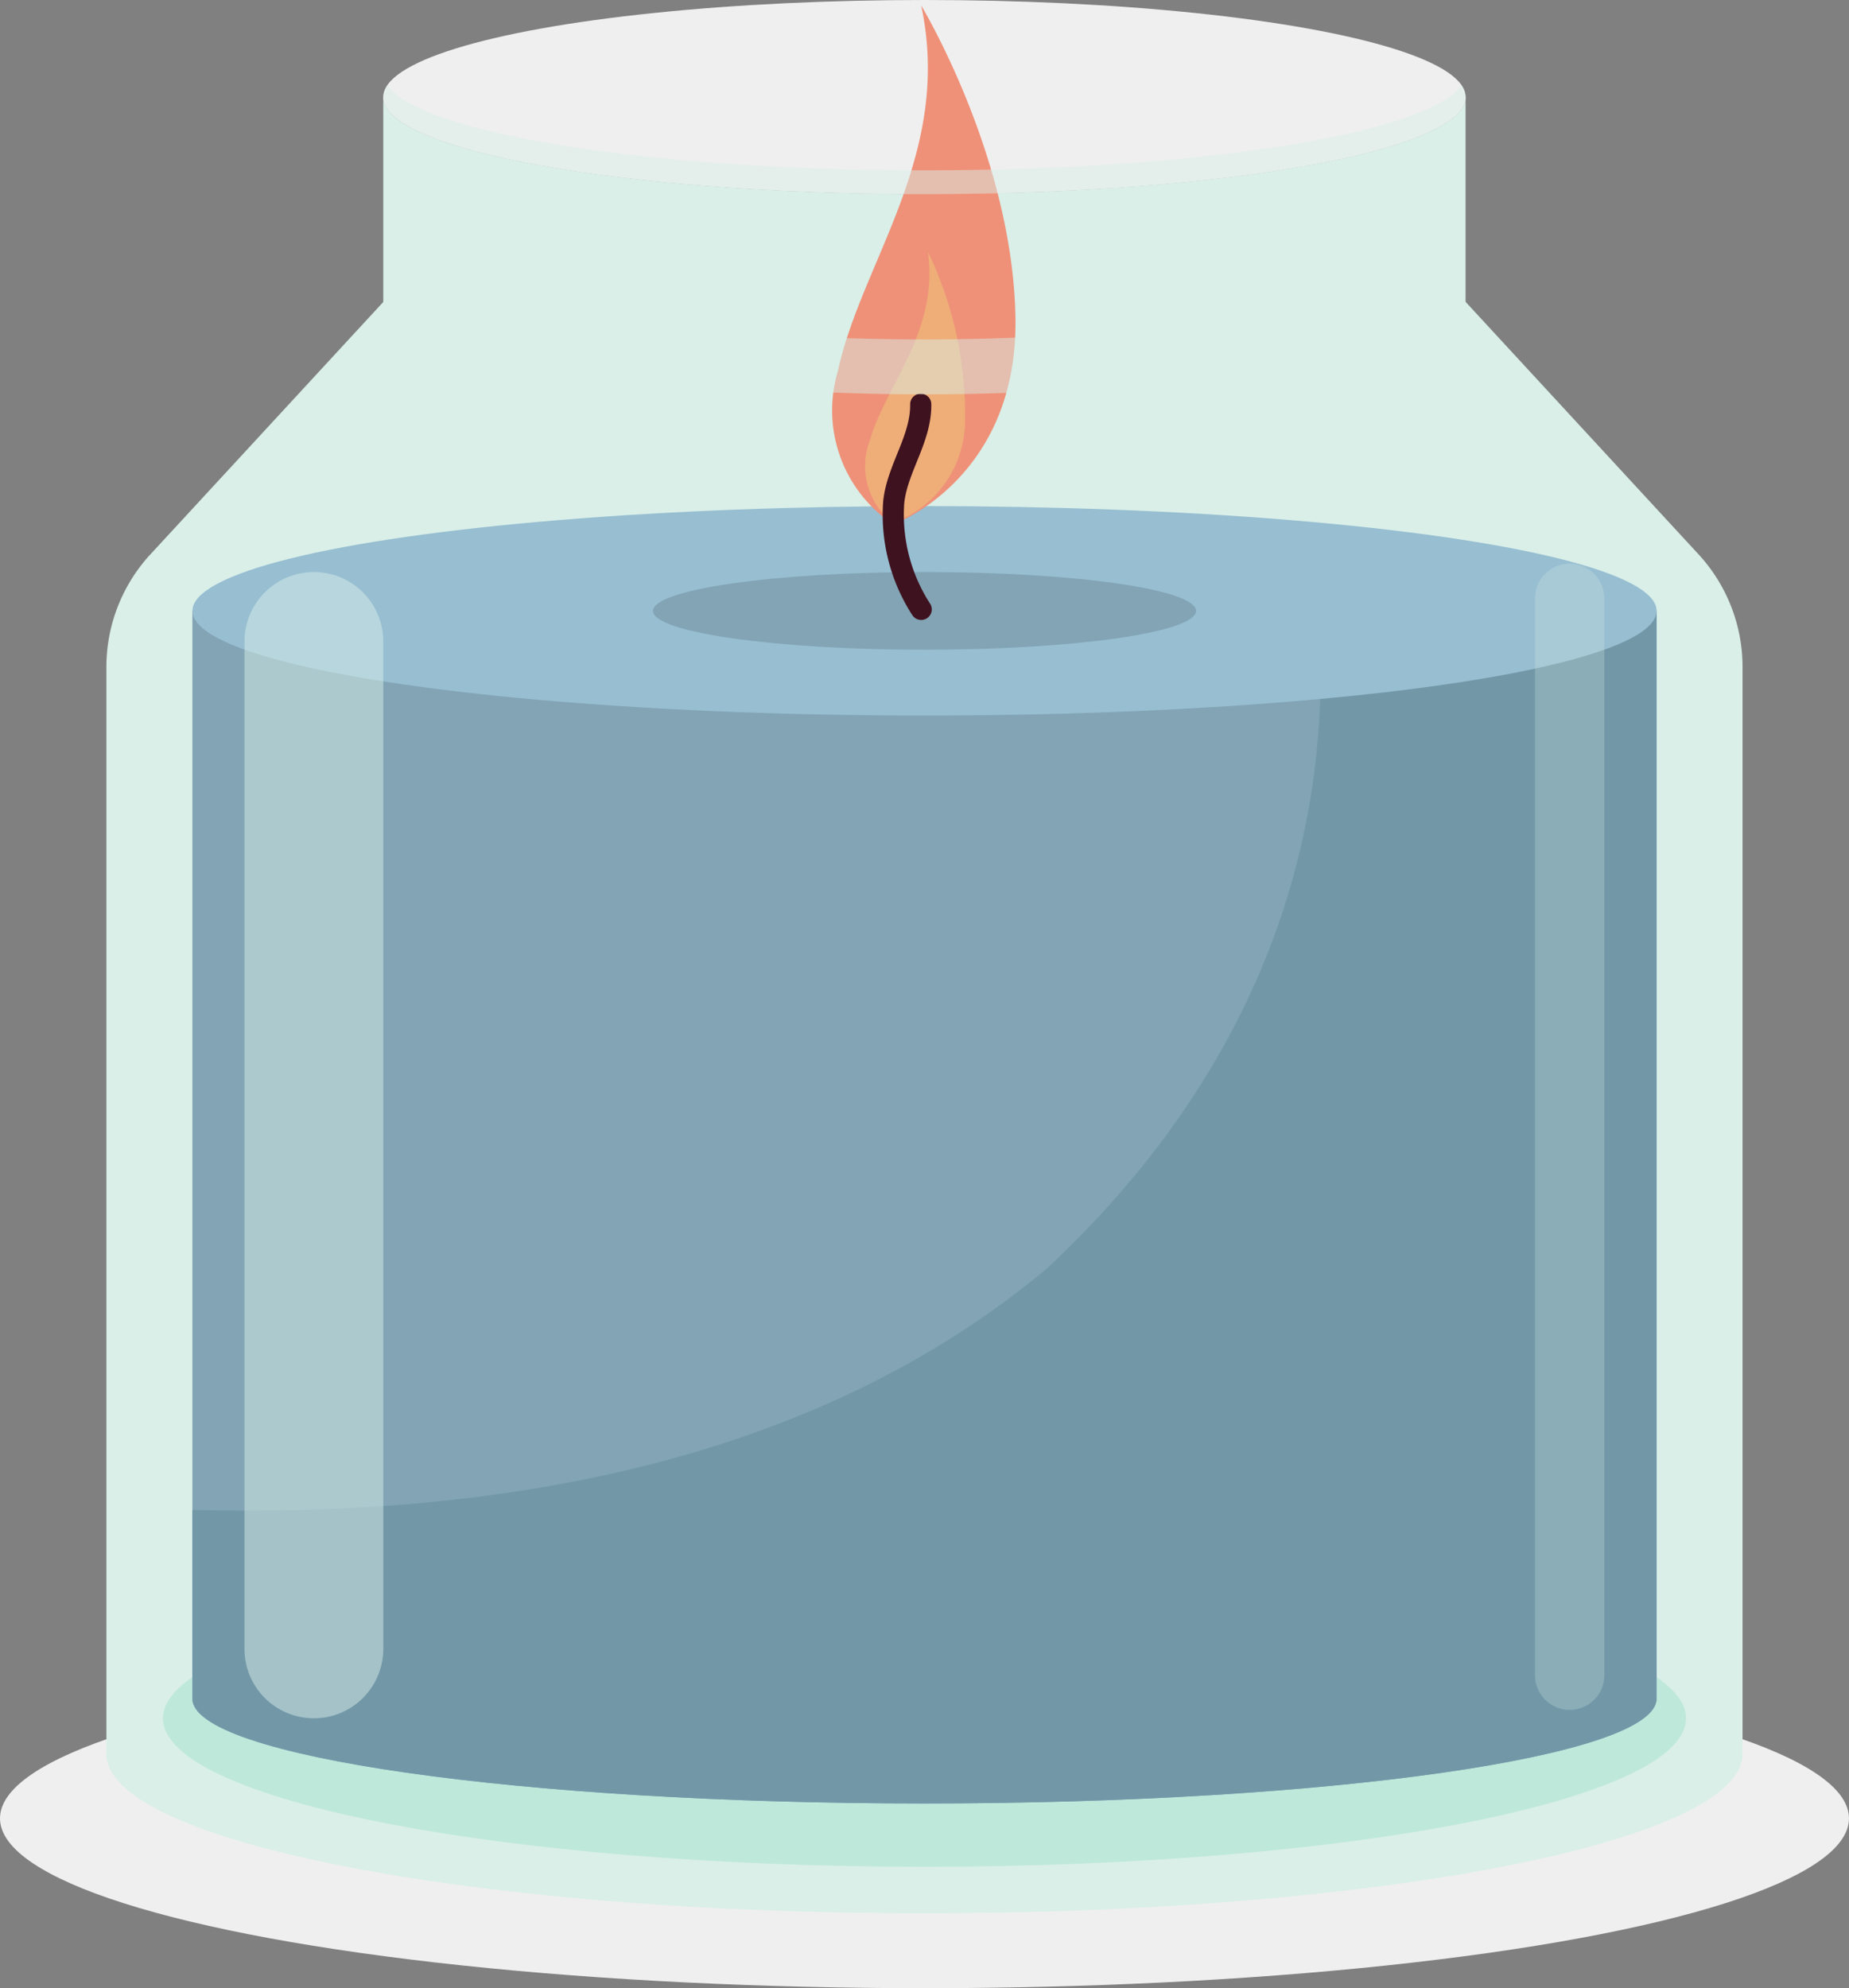 <svg id="Group_20" data-name="Group 20" xmlns="http://www.w3.org/2000/svg" width="67.379" height="72.454" viewBox="0 0 67.379 72.454">
  <rect x="0" y="0" width="67.379" height="72.454" fill="#808080" stroke="none"/>
  <ellipse id="Ellipse_9" data-name="Ellipse 9" cx="33.689" cy="6.189" rx="33.689" ry="6.189" transform="translate(0 60.075)" fill="#efefef"/>
  <g id="Group_19" data-name="Group 19" transform="translate(3.878 0)">
    <path id="Path_29" data-name="Path 29" d="M99.963,314.68l-8.518-9.232v-7.465c0,1.952-8.828,3.535-19.72,3.535s-19.72-1.584-19.72-3.535v7.469l-8.514,9.228a6.06,6.06,0,0,0-1.576,4.1v39.578c0,3.211,13.344,5.812,29.809,5.812s29.814-2.6,29.814-5.812V318.784A6.06,6.06,0,0,0,99.963,314.68Z" transform="translate(-41.916 -294.448)" fill="#d9efe8"/>
    <path id="Path_30" data-name="Path 30" d="M104.671,297.983c0,1.952-8.828,3.535-19.72,3.535s-19.72-1.584-19.72-3.535Z" transform="translate(-55.142 -294.448)" fill="#efefef"/>
    <path id="Path_31" data-name="Path 31" d="M102.18,427.422c0,2.989-12.425,5.41-27.752,5.41s-27.747-2.421-27.747-5.41,12.421-5.41,27.747-5.41S102.18,424.433,102.18,427.422Z" transform="translate(-44.619 -364.805)" fill="#bee8da"/>
    <ellipse id="Ellipse_10" data-name="Ellipse 10" cx="19.72" cy="3.535" rx="19.72" ry="3.535" transform="translate(10.089)" fill="#efefef"/>
    <g id="Group_16" data-name="Group 16" transform="translate(3.133 18.443)">
      <path id="Path_32" data-name="Path 32" d="M102.512,341.258V380.9c0,2.108-11.943,3.818-26.678,3.818S49.157,383,49.157,380.9V341.258Z" transform="translate(-49.157 -337.439)" fill="#82a4b4"/>
      <path id="Path_33" data-name="Path 33" d="M90.188,341.258c.656,8.818-2.549,17.115-9.9,23.972-8.377,6.992-19.692,9.078-31.132,8.791V380.9c0,2.108,11.947,3.818,26.678,3.818s26.678-1.71,26.678-3.818V341.258Z" transform="translate(-49.157 -337.439)" fill="#7298a8"/>
      <ellipse id="Ellipse_11" data-name="Ellipse 11" cx="26.677" cy="3.817" rx="26.677" ry="3.817" transform="translate(0.002)" fill="#97bed1"/>
      <path id="Path_34" data-name="Path 34" d="M107.733,339.4c0,.782-4.43,1.416-9.894,1.416s-9.894-.634-9.894-1.416,4.429-1.415,9.894-1.415S107.733,338.617,107.733,339.4Z" transform="translate(-71.16 -335.582)" fill="#82a4b4"/>
    </g>
    <g id="Group_18" data-name="Group 18" transform="translate(26.497 0.2)">
      <g id="Group_17" data-name="Group 17">
        <path id="Path_35" data-name="Path 35" d="M105.325,309.184a4.985,4.985,0,0,1-2.02-5.582c.852-3.984,4.2-7.895,3.036-13.327,0,0,3.35,5.541,3.435,11.407S105.325,309.184,105.325,309.184Z" transform="translate(-103.147 -290.275)" fill="#ef9178"/>
        <path id="Path_36" data-name="Path 36" d="M106.85,320.9a2.62,2.62,0,0,1-.838-3.006c.6-2.054,2.513-3.972,2.117-6.865a13.7,13.7,0,0,1,1.351,6.115A3.97,3.97,0,0,1,106.85,320.9Z" transform="translate(-104.688 -302.046)" fill="#efae78"/>
        <path id="Path_37" data-name="Path 37" d="M109.185,331.334a6.348,6.348,0,0,1-1-3.921c.136-1.234,1-2.289.983-3.554" transform="translate(-105.991 -309.327)" fill="none" stroke="#3f121f" stroke-linecap="round" stroke-linejoin="round" stroke-width="0.771"/>
      </g>
    </g>
    <path id="Path_38" data-name="Path 38" d="M84.951,300.086c-10.074,0-18.376-1.355-19.568-3.1a.773.773,0,0,0-.152.433c0,1.952,8.829,3.535,19.72,3.535s19.72-1.584,19.72-3.535a.77.77,0,0,0-.152-.433C103.327,298.731,95.025,300.086,84.951,300.086Z" transform="translate(-55.142 -293.88)" fill="#d9efe8" opacity="0.49" style="mix-blend-mode: screen;isolation: isolate"/>
    <path id="Path_39" data-name="Path 39" d="M65.231,315.243a83.365,83.365,0,0,0,39.44,0" transform="translate(-55.142 -304.239)" fill="none" stroke="#d9efe8" stroke-miterlimit="10" stroke-width="2" opacity="0.49" style="mix-blend-mode: screen;isolation: isolate"/>
  </g>
  <path id="Path_40" data-name="Path 40" d="M56.072,379.755h0a2.529,2.529,0,0,1-2.529-2.529V340.512a2.529,2.529,0,0,1,2.529-2.529h0a2.529,2.529,0,0,1,2.529,2.529v36.714A2.529,2.529,0,0,1,56.072,379.755Z" transform="translate(-44.634 -317.138)" fill="#d9efe8" opacity="0.49" style="mix-blend-mode: screen;isolation: isolate"/>
  <path id="Path_41" data-name="Path 41" d="M163.481,379.049h0a1.265,1.265,0,0,1-1.264-1.264V338.541a1.265,1.265,0,0,1,1.264-1.264h0a1.264,1.264,0,0,1,1.264,1.264v39.243A1.264,1.264,0,0,1,163.481,379.049Z" transform="translate(-106.281 -316.738)" fill="#d9efe8" opacity="0.24" style="mix-blend-mode: screen;isolation: isolate"/>
</svg>

